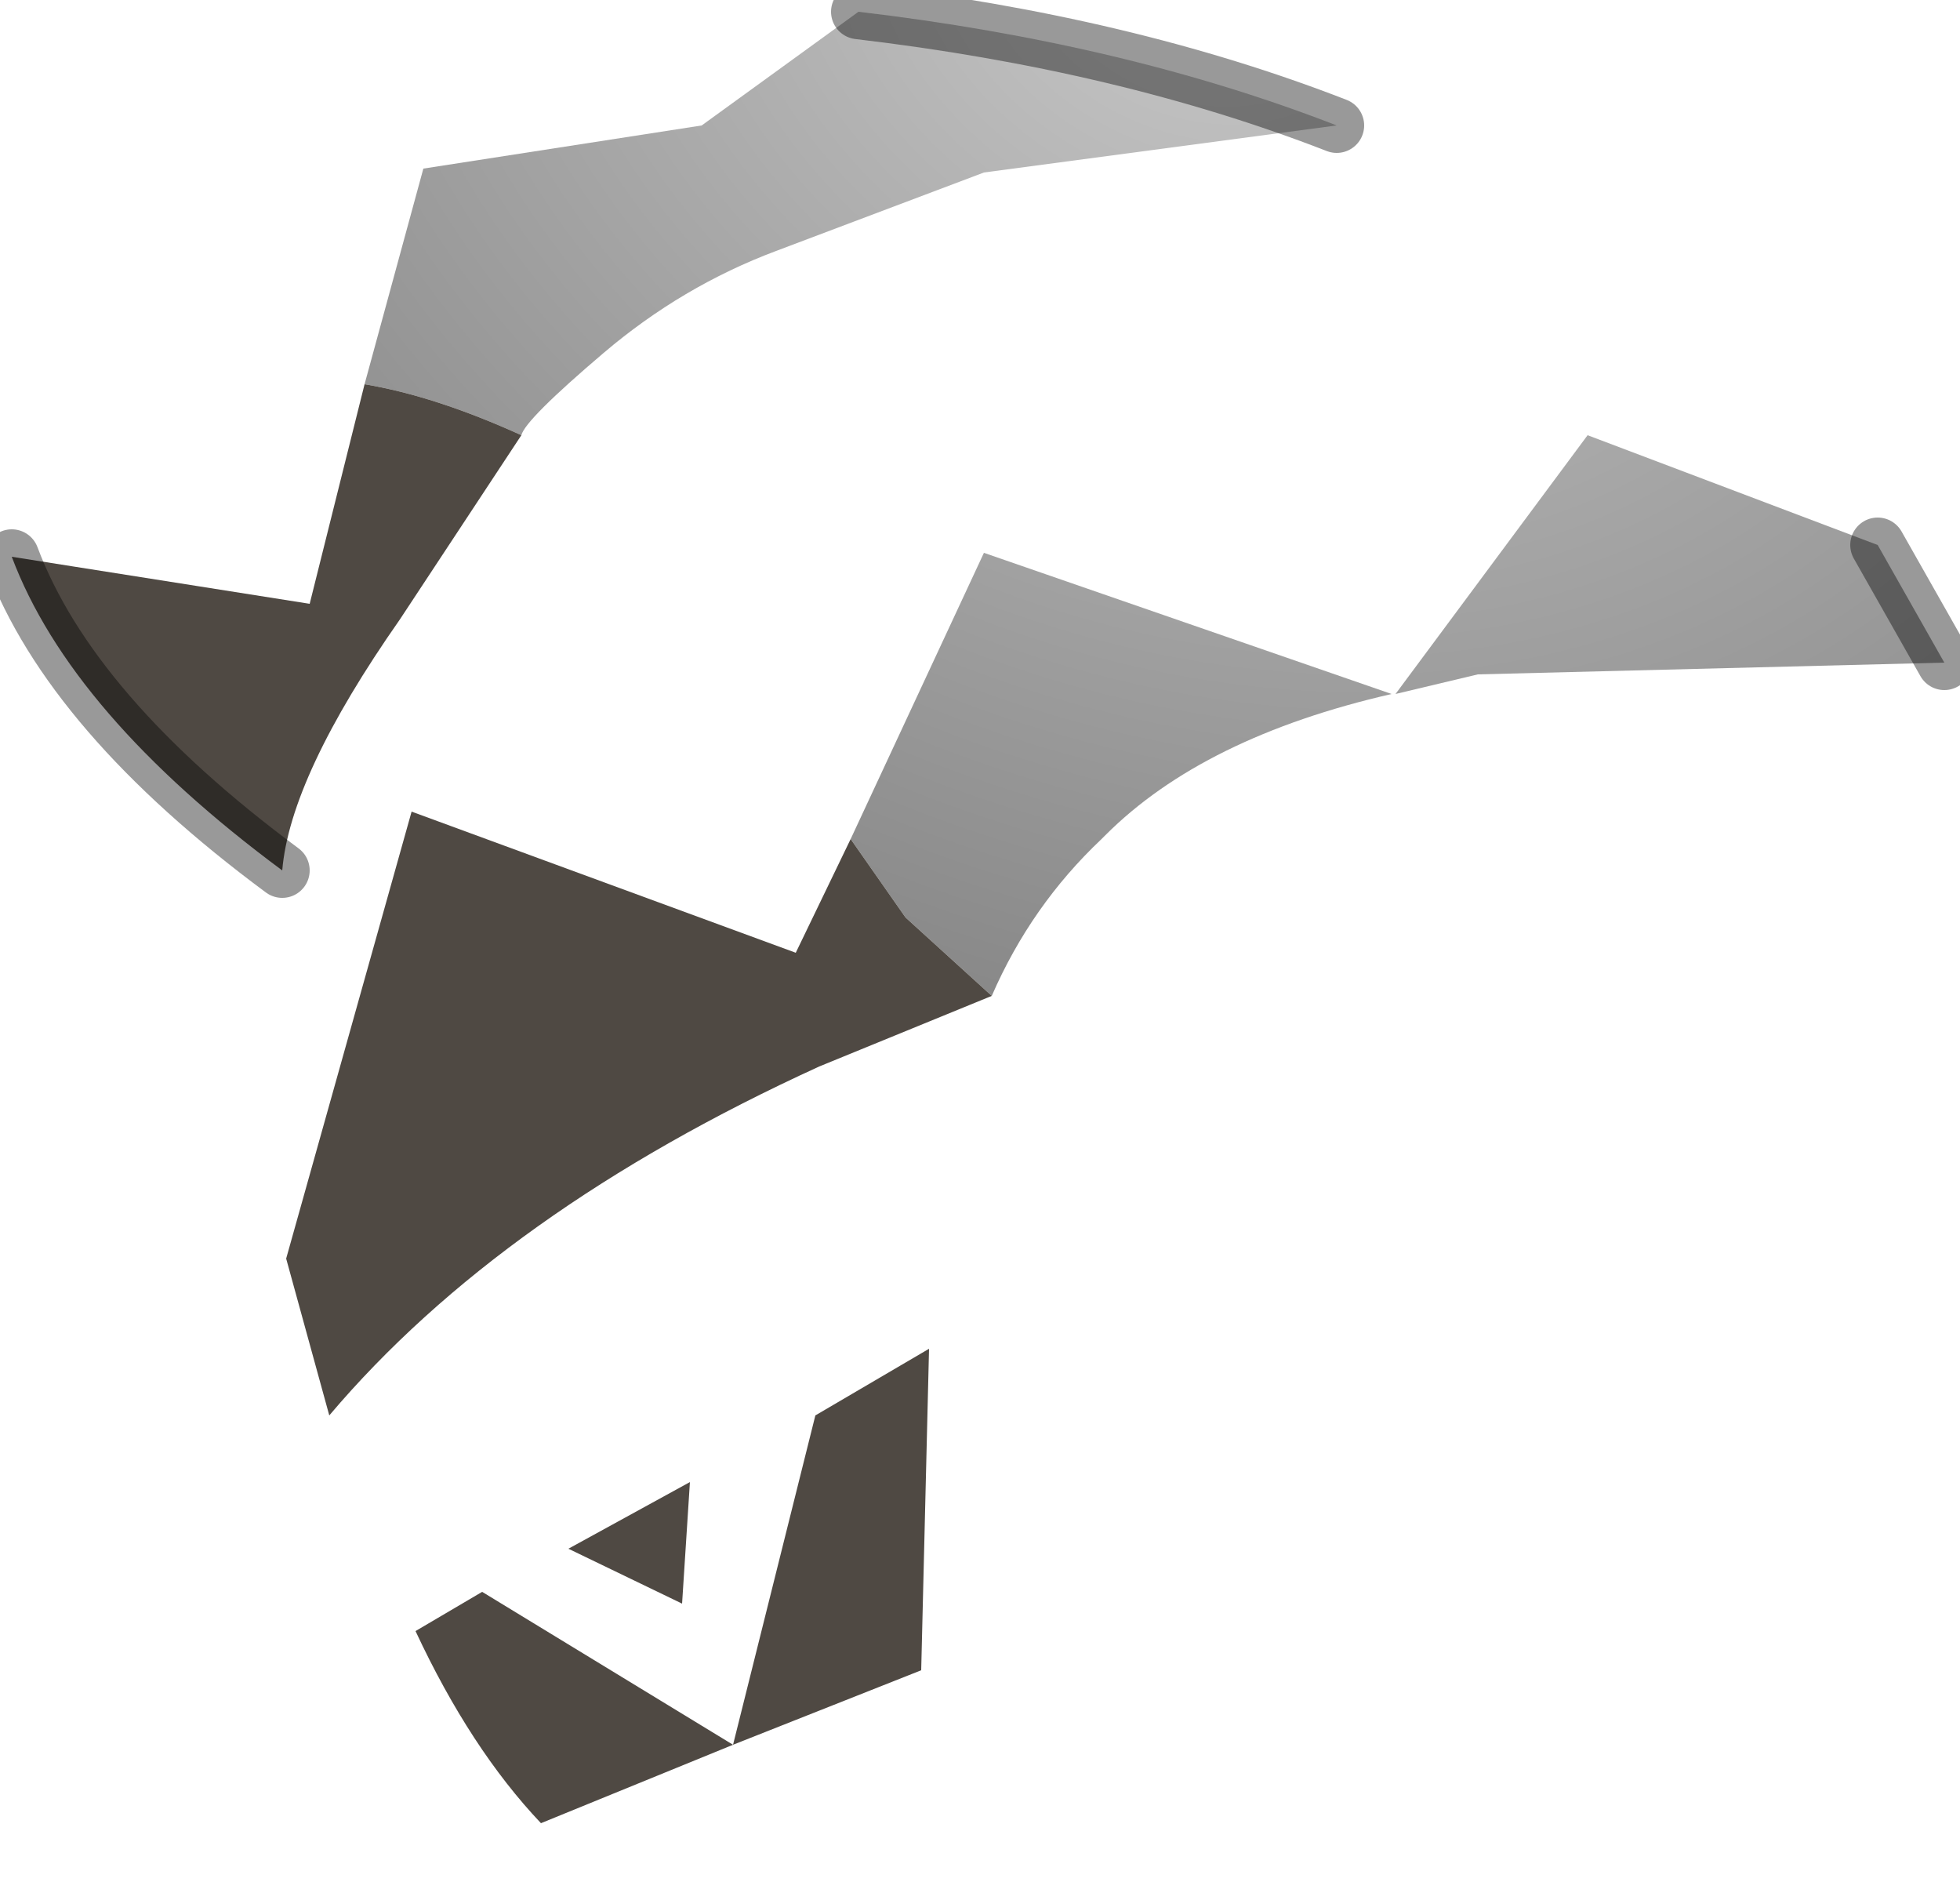 <?xml version="1.0" encoding="utf-8"?>
<svg version="1.1" id="Layer_1"
xmlns="http://www.w3.org/2000/svg"
xmlns:xlink="http://www.w3.org/1999/xlink"
width="25px" height="24px"
xml:space="preserve">
<g id="PathID_2924" transform="matrix(1, 0, 0, 1, 0.15, 0.15)">
<radialGradient
id="RadialGradID_915" gradientUnits="userSpaceOnUse" gradientTransform="matrix(0.021, 0.011, -0.009, 0.016, 15.1, -0.55)" spreadMethod ="pad" cx="0" cy="0" r="819.2" fx="0" fy="0" >
<stop  offset="0.004"  style="stop-color:#C6C6C6;stop-opacity:1" />
<stop  offset="1"  style="stop-color:#808080;stop-opacity:1" />
</radialGradient>
<path style="fill:url(#RadialGradID_915) " d="M18.7 8.45L17.65 8.7L20.1 5.4L23.8 6.8L24.65 8.3L18.7 8.45M12.4 6.9L17.6 8.7Q15.2 9.25 13.95 10.5L13.9 10.55Q13 11.4 12.5 12.55L11.4 11.55L10.7 10.55L12.4 6.9M4.5 4.75L5.25 2L8.8 1.45L10.8 0Q14.2 0.4 16.9 1.45L12.4 2.05L9.75 3.05Q8.55 3.5 7.55 4.35Q6.55 5.2 6.5 5.4Q5.4 4.9 4.5 4.75" />
<path style="fill:#4F4943;fill-opacity:1" d="M10.3 13.45Q6.25 15.3 4.05 17.9L3.5 15.9L5.1 10.2L10 12L10.7 10.55L11.4 11.55L12.5 12.55L10.3 13.45M6.5 5.4L4.95 7.75Q3.55 9.75 3.45 10.95Q0.75 8.95 0 6.95L3.8 7.55L4.5 4.75Q5.4 4.9 6.5 5.4M8.55 20.3L7.1 19.6L8.65 18.75L8.55 20.3M6.75 23.1Q5.85 22.15 5.15 20.65L6 20.15L9.2 22.1L10.25 17.9L11.7 17.05L11.6 21.15L9.2 22.1L6.75 23.1" />
<path style="fill:none;stroke-width:0.7;stroke-linecap:round;stroke-linejoin:round;stroke-miterlimit:3;stroke:#000000;stroke-opacity:0.4" d="M24.65 8.3L23.8 6.8" />
<path style="fill:none;stroke-width:0.7;stroke-linecap:round;stroke-linejoin:round;stroke-miterlimit:3;stroke:#000000;stroke-opacity:0.4" d="M3.45 10.95Q0.75 8.95 0 6.95" />
<path style="fill:none;stroke-width:0.7;stroke-linecap:round;stroke-linejoin:round;stroke-miterlimit:3;stroke:#000000;stroke-opacity:0.4" d="M10.8 0Q14.2 0.4 16.9 1.45" />
</g>
</svg>
